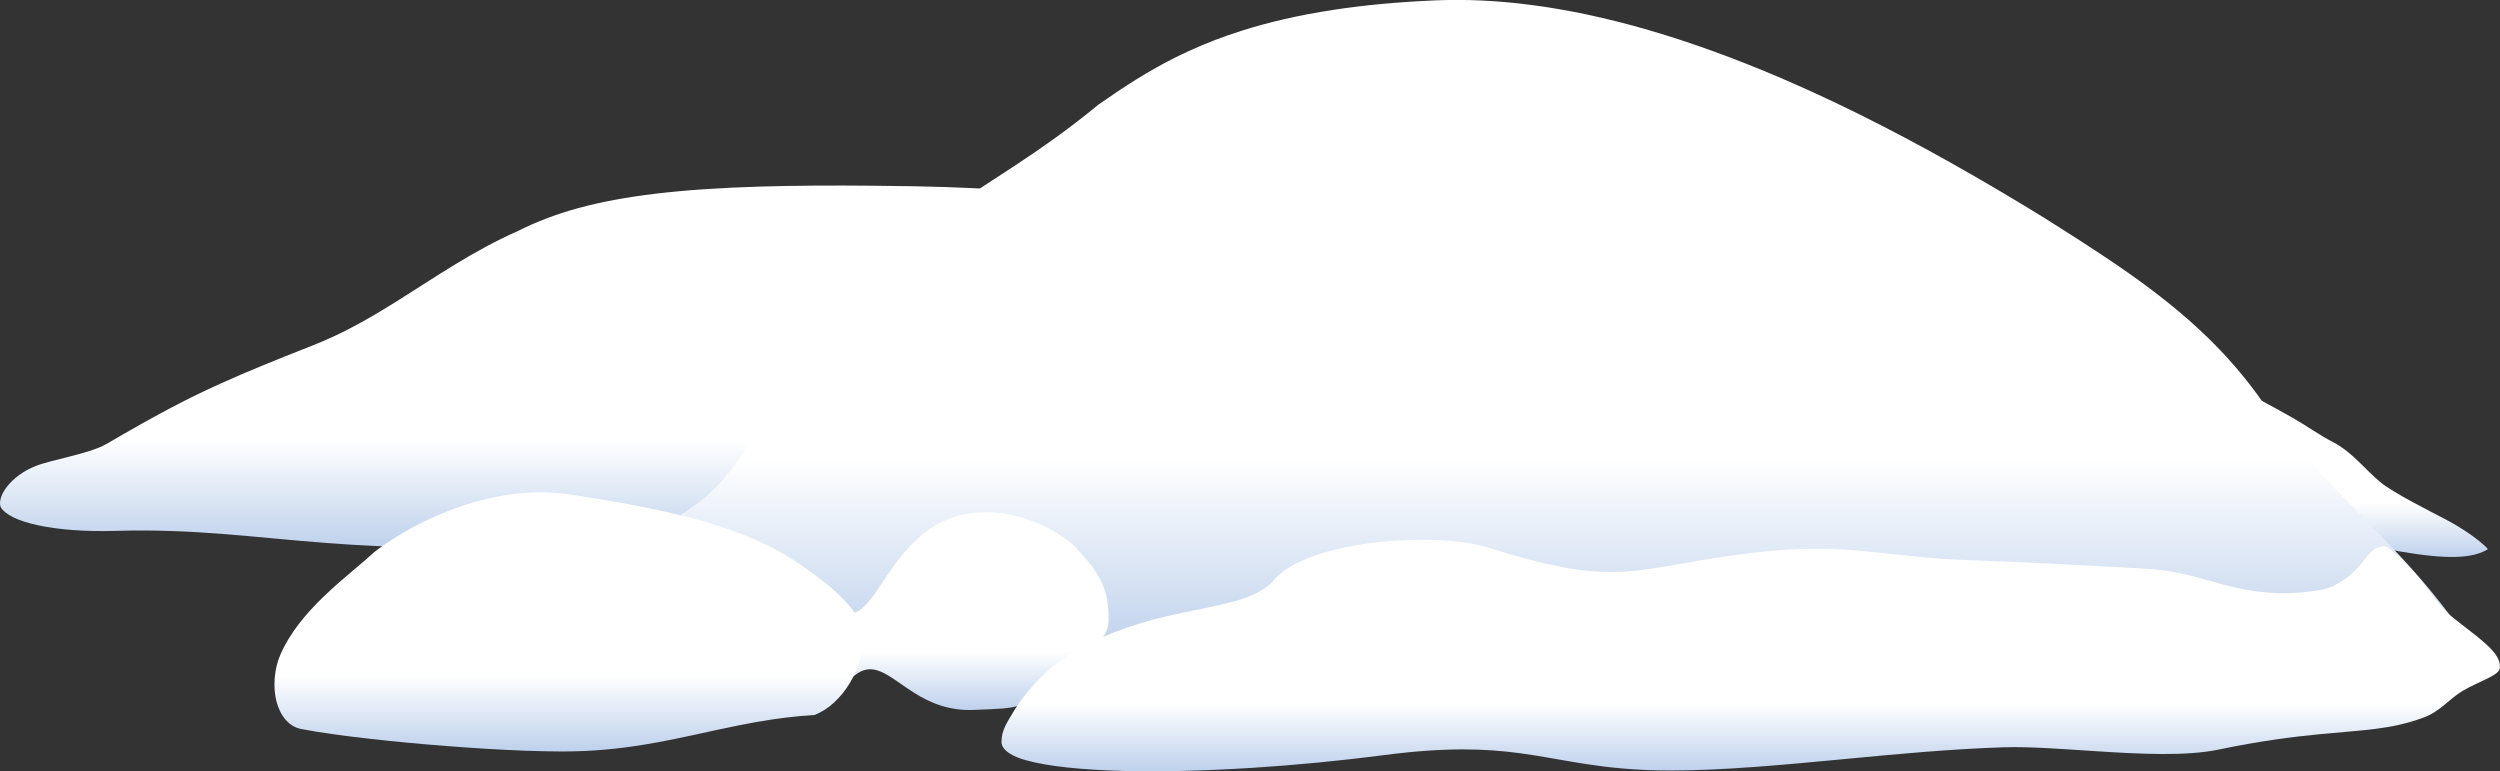 <?xml version="1.0" encoding="utf-8"?>
<!-- Generator: Adobe Illustrator 24.0.0, SVG Export Plug-In . SVG Version: 6.00 Build 0)  -->
<svg version="1.1" id="Layer_1" xmlns="http://www.w3.org/2000/svg" xmlns:xlink="http://www.w3.org/1999/xlink" x="0px" y="0px"
	 viewBox="0 0 352.77 108.84" style="enable-background:new 0 0 352.77 108.84;" xml:space="preserve">
<rect x="0" y="0" width="352.77" height="108.84" fill="#333333" stroke="none"/>
<style type="text/css">
	.st0{fill:url(#SVGID_1_);}
	.st1{fill:url(#SVGID_2_);}
	.st2{fill:url(#SVGID_3_);}
	.st3{fill:url(#SVGID_4_);}
	.st4{fill:url(#SVGID_5_);}
	.st5{fill:url(#SVGID_6_);}
</style>
<linearGradient id="SVGID_1_" gradientUnits="userSpaceOnUse" x1="74.492" y1="26.185" x2="74.492" y2="77.294">
	<stop  offset="0.704" style="stop-color:#FFFFFF"/>
	<stop  offset="1" style="stop-color:#BED1EC"/>
</linearGradient>
<path class="st0" d="M0.08,71.52c1.18,2.18,7.58,3.65,16.32,3.39c11.05-0.32,19.17,0.92,29.83,1.72c4.32,0.33,9.06,0.58,14.59,0.63
	c11.37,0.1,16.69-0.08,20.91-0.33c4.33-0.25,7.51-0.58,14.89-0.75c2.99-0.07,6.67-0.11,11.4-0.11c1.52-1.71,3.25-3.74,5.04-5.96
	c0.78-0.97,1.58-1.97,2.38-3c1.29-1.66,2.55-3.66,3.76-5.78c0.98-1.7,1.92-3.48,2.82-5.21c1.29-2.49,2.49-4.89,3.55-6.83
	c2.03-3.71,3.8-6.43,6.16-8.96c3.51-3.76,8.34-7.1,17.27-12.62c-1.26-0.01-5.95-0.85-7.22-0.92c-3.13-0.18-5.47-0.3-8.21-0.39
	c-2.67-0.09-5.72-0.15-10.26-0.19c-5.91-0.06-11.14-0.02-15.8,0.11c-11.5,0.34-19.56,1.31-25.92,3.05
	c-3.18,0.87-5.94,1.94-8.49,3.22c-6.38,2.81-11.72,6.56-17.22,9.99c-3.7,2.31-7.47,4.48-11.67,6.13c-5.52,2.17-9.54,3.81-13.03,5.39
	c-2.42,1.09-4.6,2.15-6.84,3.33c-2.79,1.46-5.69,3.11-9.34,5.23c-2.33,1.36-7.72,2.2-9.99,3.11C1.62,67.11-0.43,69.93,0.08,71.52z"
	/>
<linearGradient id="SVGID_2_" gradientUnits="userSpaceOnUse" x1="327.876" y1="52.994" x2="327.876" y2="78.595">
	<stop  offset="0.704" style="stop-color:#FFFFFF"/>
	<stop  offset="1" style="stop-color:#BED1EC"/>
</linearGradient>
<path class="st1" d="M351.07,77.49c-2.22,1.39-6.02,1.44-12.49,0.31c-0.71-0.12-1.46-0.26-2.24-0.42c-0.02-0.34-0.23-0.79-0.58-1.32
	c-1.36-2.01-4.77-5.07-6.99-6.96c-1.22-1.04-2.61-2.12-4.11-3.2c-2.4-1.74-5.06-3.5-7.67-5.14c-2.1-1.32-4.16-2.58-6.02-3.69
	c-2.68-1.6-4.95-2.91-6.3-3.73c0.28,0.05,0.56,0.09,0.83,0.12c2.49,0.27,4.74-0.12,6.86-0.45c4.71,2.42,8.13,4.23,11.08,5.91
	c2.05,1.16,3.78,2.44,5.76,3.46c2.72,1.41,4.46,3.81,6.69,5.66c1.81,1.5,7.08,4.14,9.01,5.15c2.27,1.18,4.25,2.53,5.42,3.57
	C350.64,77.02,350.89,77.27,351.07,77.49z"/>
<linearGradient id="SVGID_3_" gradientUnits="userSpaceOnUse" x1="218.485" y1="9.094947e-13" x2="218.485" y2="91.974">
	<stop  offset="0.704" style="stop-color:#FFFFFF"/>
	<stop  offset="1" style="stop-color:#BED1EC"/>
</linearGradient>
<path class="st2" d="M91.1,75.47c2.45,2.64,5.25,4.89,8.33,6.79c5.54,3.43,12.03,5.74,19.14,7.25c5.51,1.17,11.39,1.85,17.52,2.19
	c7.8,0.43,15.99,0.3,24.29-0.11c11.2-0.55,22.58-1.61,33.45-2.48c9.45-0.75,18.5-1.36,26.7-1.36c6.03,0,12.11-0.02,18.21-0.04
	c7.35-0.03,14.74-0.08,22.15-0.13c8.95-0.06,17.94-0.14,26.92-0.21c6.99-0.06,13.98-0.11,20.95-0.16c6.61-0.05,13.2-0.09,19.76-0.11
	c3.01-0.01,6.01-0.02,9-0.03c2.8-0.01,5.58-0.01,8.36-0.01c-0.57-0.77-1.14-1.51-1.72-2.24c-0.74-0.94-1.5-1.85-2.25-2.73
	c-2.14-2.5-4.32-4.8-6.5-7.06c-5.5-5.66-11.05-10.99-16.06-18.2c-2.4-3.45-5.03-6.48-7.87-9.24c-3.45-3.35-7.2-6.3-11.2-9.11
	c-2.32-1.63-4.72-3.21-7.19-4.8c-1.57-1.01-3.18-2.02-4.81-3.05c-1.53-0.94-3.11-1.9-4.74-2.87c-1.74-1.04-3.53-2.09-5.36-3.14
	c-4-2.3-8.22-4.62-12.59-6.86c-4.61-2.37-9.39-4.65-14.29-6.75c-6.29-2.69-12.76-5.08-19.27-6.94c-5.39-1.54-10.81-2.71-16.18-3.4
	c-4.46-0.57-8.88-0.8-13.23-0.62c-5.45,0.23-10.25,0.69-14.52,1.35c-4.92,0.75-9.13,1.75-12.81,2.91c-2.73,0.86-5.16,1.81-7.38,2.82
	c-1.74,0.79-3.34,1.61-4.84,2.46c-1.94,1.09-3.7,2.21-5.37,3.32c-0.93,0.62-1.82,1.24-2.7,1.85c-2.26,1.86-4.44,3.52-6.57,5.04
	c-3.35,2.39-6.55,4.45-9.66,6.47c-5.36,3.49-10.43,6.89-15.43,11.72c-4.12,3.98-8.19,8.94-12.34,15.73
	c-4.57,7.5-6.63,11.69-10.14,15.18c-1.4,1.38-3.03,2.66-5.14,3.98c-0.75,0.47-1.56,0.94-2.44,1.43
	C92.6,74.69,91.87,75.08,91.1,75.47z"/>
<linearGradient id="SVGID_4_" gradientUnits="userSpaceOnUse" x1="138.041" y1="72.277" x2="138.041" y2="100.18">
	<stop  offset="0.704" style="stop-color:#FFFFFF"/>
	<stop  offset="1" style="stop-color:#BED1EC"/>
</linearGradient>
<path class="st3" d="M119.65,96.22c0.63-0.71,1.22-1.18,1.79-1.46c0.96-0.46,1.86-0.39,2.79-0.01c1.42,0.58,2.92,1.86,4.81,3.04
	c2.17,1.35,4.84,2.56,8.5,2.38c1.68-0.08,2.96-0.11,4.03-0.2c1.41-0.12,2.46-0.38,3.55-1.06c0.65-0.41,1.41-1.02,2.37-1.53
	c0.92-0.48,2.21-0.8,3.15-1.91c0.48-0.51,0.91-1.59,1.18-2.02c0.67-1.07,1.99-1.39,2.74-2.24c0.9-1.03,1.88-1.92,1.88-3.89
	c0-2.66-0.54-4.46-1.44-6.02c-0.53-0.92-1.19-1.76-1.94-2.64c-0.21-0.24-0.42-0.49-0.65-0.74c-0.42-0.52-1.01-1.08-1.73-1.64
	c-0.79-0.62-1.75-1.23-2.83-1.79c-1.82-0.94-4-1.71-6.35-2.04c-1.78-0.25-3.65-0.24-5.54,0.15c-3.52,0.72-6.09,2.77-8.11,5.08
	c-1.76,2.01-3.1,4.21-4.3,5.91c-0.78,1.12-1.5,2.02-2.22,2.51c-0.43,0.29-0.87,0.43-1.32,0.39c0,0.12,0,0.24,0.01,0.35
	c0.02,0.41,0.06,0.78,0.11,1.19c0.08,0.68,0.18,1.44,0.22,2.57c0.06,1.96-0.06,3.09-0.21,3.82c-0.13,0.65-0.29,0.98-0.39,1.3
	C119.68,95.87,119.65,96.02,119.65,96.22z"/>
<linearGradient id="SVGID_5_" gradientUnits="userSpaceOnUse" x1="247.041" y1="76.175" x2="247.041" y2="108.838">
	<stop  offset="0.704" style="stop-color:#FFFFFF"/>
	<stop  offset="1" style="stop-color:#BED1EC"/>
</linearGradient>
<path class="st4" d="M141.32,104.69c0,1.25,1.74,2.11,3.39,2.57c3.14,0.89,8.03,1.38,13.99,1.53c5.35,0.13,11.55-0.03,18.1-0.45
	c6.03-0.38,12.36-0.99,18.59-1.8c8.71-1.13,14.25-0.9,19.06-0.26c6.43,0.86,11.56,2.44,21.24,2.44c7.66,0,15.99-0.8,24.58-1.61
	c7.37-0.7,14.93-1.42,22.44-1.66c3.66-0.12,8.38,0.25,13.2,0.56c6.2,0.4,12.58,0.71,17.11-0.23c5.96-1.24,10.45-1.8,14.12-2.16
	c6.29-0.62,10.15-0.63,14.85-2.37c2.4-0.89,3.6-2.64,5.54-3.78c2.41-1.41,5.3-2.21,5.21-3.27c0.09-0.79-0.31-1.58-1.03-2.4
	c-1.26-1.43-3.48-2.95-5.69-4.74c-0.98-0.8-1.84-1.88-2.78-3.1c-1.62-2.12-3.46-4.66-6.54-6.89c-3.09,0-2.52,3.19-7.64,5.71
	c-1.15,0.57-5.16,1.02-7.64,0.92c-4.87-0.19-7.97-1.34-11.52-2.28c-2.07-0.54-4.3-1.01-7.12-1.17c-4.07-0.23-8.84-0.5-13.53-0.73
	c-3.65-0.18-7.24-0.34-10.41-0.44c-6.5-0.21-10.83-0.81-14.99-1.23c-4.85-0.49-9.48-0.72-17.09,0.22
	c-9.32,1.15-13.88,2.66-19.56,2.64c-4.24-0.01-9.11-0.88-17.05-3.4c-1.98-0.63-4.65-1-7.62-1.11c-3.22-0.12-6.77,0.07-10.14,0.57
	c-3.75,0.56-7.25,1.53-9.79,2.9c-1.34,0.72-2.41,1.56-3.1,2.51c-3.25,3.03-9.06,3.3-16.02,5.06c-4.02,1.01-8.43,2.53-12.95,5.35
	c-2.42,1.51-5.5,4.53-7.42,7.67C142.03,102.07,141.32,103.06,141.32,104.69z"/>
<linearGradient id="SVGID_6_" gradientUnits="userSpaceOnUse" x1="80.329" y1="69.474" x2="80.329" y2="106.04">
	<stop  offset="0.704" style="stop-color:#FFFFFF"/>
	<stop  offset="1" style="stop-color:#BED1EC"/>
</linearGradient>
<path class="st5" d="M42.73,102.91c2.34,0.45,5.77,0.93,9.71,1.37c3.28,0.37,6.92,0.71,10.56,0.99c3.82,0.3,7.64,0.53,11.07,0.66
	c1.94,0.07,3.76,0.11,5.38,0.11c4.2,0,7.93-0.39,11.42-0.96c4.69-0.76,8.96-1.85,13.4-2.73c1.54-0.31,3.11-0.59,4.71-0.83
	c1.32-0.2,2.67-0.36,4.07-0.49c0.62-0.05,1.25-0.1,1.89-0.14c1.99-0.77,3.7-2.43,4.93-4.43c1.26-2.05,2.01-4.47,2.01-6.66
	c0-2.03-1.73-4.26-3.92-6.26c-1.51-1.38-3.25-2.66-4.79-3.71c-0.98-0.67-1.88-1.23-2.6-1.67c-0.35-0.2-0.71-0.4-1.08-0.6
	c-0.82-0.44-1.68-0.86-2.58-1.26c-1.09-0.49-2.23-0.94-3.44-1.38c-3.47-1.25-7.43-2.29-11.98-3.22c-3.39-0.7-7.11-1.33-11.19-1.94
	c-1.6-0.24-3.23-0.33-4.84-0.28c-2.86,0.08-5.7,0.58-8.42,1.35c-2.59,0.73-5.06,1.71-7.31,2.82c-2.69,1.32-5.07,2.82-6.96,4.29
	c-0.69,0.65-1.54,1.37-2.48,2.16c-1.47,1.24-3.16,2.66-4.79,4.25c-2.37,2.31-4.62,4.99-5.94,8.04c-0.87,2.01-1.07,4.55-0.54,6.63
	C39.57,101.03,40.78,102.63,42.73,102.91z"/>
</svg>
